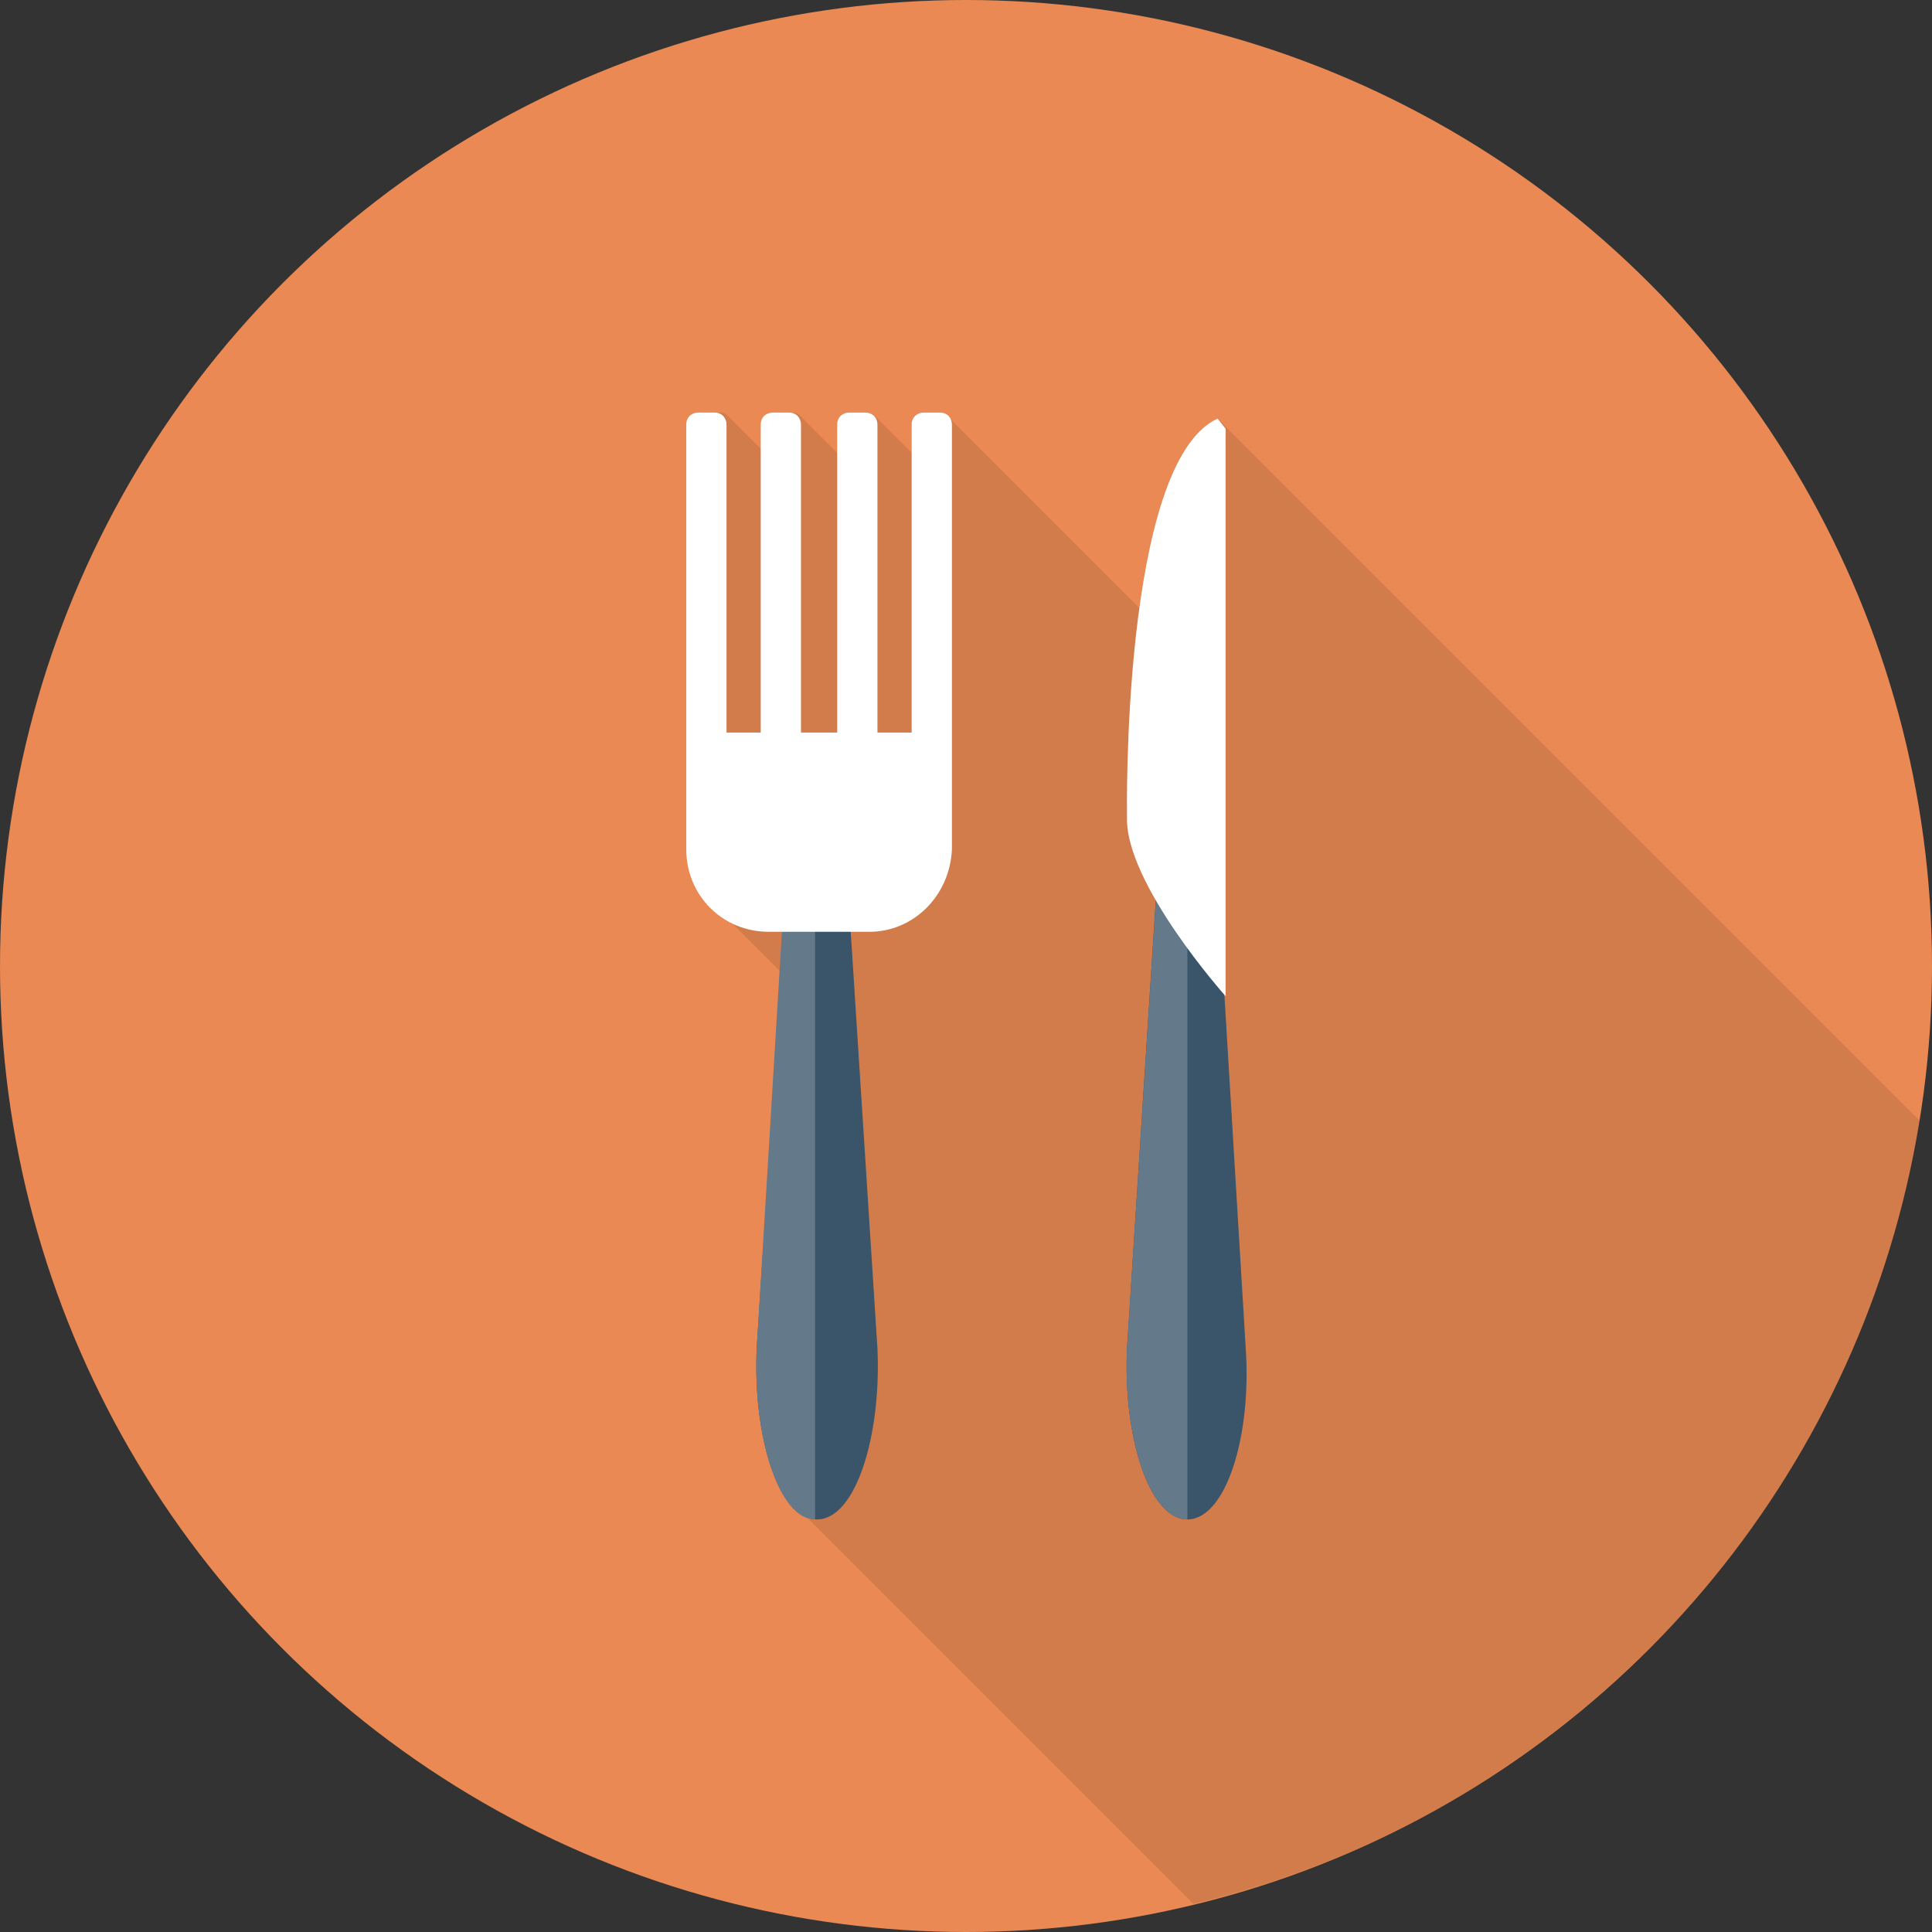 <?xml version="1.0" encoding="iso-8859-1"?>
<!-- Generator: Adobe Illustrator 19.0.0, SVG Export Plug-In . SVG Version: 6.00 Build 0)  -->
<svg version="1.1" id="Capa_1" xmlns="http://www.w3.org/2000/svg" xmlns:xlink="http://www.w3.org/1999/xlink" x="0px" y="0px"
	 viewBox="0 0 491.52 491.52" style="enable-background:new 0 0 491.52 491.52;" xml:space="preserve">
<rect x="0" y="0" width="491.52" height="491.52" fill="#333333" stroke="none"/>
<circle style="fill:#EA8953;" cx="245.76" cy="245.76" r="245.76"/>
<path style="opacity:0.1;enable-background:new    ;" d="M488.448,285.184L309.76,106.496c-11.264,5.12-16.896,26.112-19.968,48.128
	l-48.64-48.64l0,0l0,0l0,0c-0.512-0.512-1.024-1.024-2.048-1.024h-4.096c-1.536,0-3.072,1.024-3.072,3.072v7.168l-9.216-9.216l0,0
	l0,0l0,0c-0.512-0.512-1.024-1.024-2.048-1.024h-4.096c-1.536,0-3.072,1.024-3.072,3.072v7.68l-9.728-9.728l0,0l0,0l0,0
	c-0.512-0.512-1.024-1.024-2.048-1.024h-4.096c-1.536,0-3.072,1.024-3.072,3.072v7.168l-9.216-9.216l0,0l0,0l0,0
	c-0.512-0.512-1.024-1.024-2.048-1.024H179.2c-1.536,0-3.072,1.024-3.072,3.072v78.336v5.12v24.576c0,6.144,2.56,11.264,6.656,15.36
	l0,0l16.896,16.896l-7.168,94.72c0,1.536,0,2.56,0,4.096c0,18.432,5.12,35.328,12.288,38.4l98.816,98.816
	C398.848,461.824,472.576,382.976,488.448,285.184z"/>
<path style="fill:#3A556A;" d="M207.872,386.56L207.872,386.56c-9.728,0-16.384-20.992-15.36-43.52l8.704-135.68
	c0-3.584,3.072-6.656,6.656-6.656l0,0c3.584,0,6.144,2.56,6.656,6.656l8.704,135.68C224.256,365.568,217.6,386.56,207.872,386.56z"
	/>
<path style="fill:#64798A;" d="M207.36,386.56V201.216c0,0-6.144,2.56-6.656,6.656l-8.192,135.168
	C191.488,365.568,198.144,386.56,207.36,386.56L207.36,386.56"/>
<path style="fill:#FFFFFF;" d="M239.104,104.96h-4.096c-1.536,0-3.072,1.024-3.072,3.072v78.336h-8.704v-78.336
	c0-1.536-1.024-3.072-3.072-3.072h-4.096c-1.536,0-3.072,1.024-3.072,3.072v78.336h-9.216v-78.336c0-1.536-1.024-3.072-3.072-3.072
	h-4.096c-1.536,0-3.072,1.024-3.072,3.072v78.336h-8.704v-78.336c0-1.536-1.024-3.072-3.072-3.072h-4.096
	c-1.536,0-3.072,1.024-3.072,3.072v78.336v5.12v24.576c0,11.776,9.216,20.992,20.992,20.992h25.6
	c11.264,0,20.48-9.216,20.992-20.992v-24.576v-5.12v-78.336C242.176,106.496,241.152,104.96,239.104,104.96z"/>
<path style="fill:#3A556A;" d="M302.08,386.56L302.08,386.56c-9.728,0-16.384-20.992-15.36-43.52l8.704-135.68
	c0-3.584,3.072-6.656,6.656-6.656l0,0c3.584,0,6.144,2.56,6.656,6.656l8.192,135.68C318.464,365.568,311.808,386.56,302.08,386.56z"
	/>
<path style="fill:#64798A;" d="M302.08,386.56V201.216c0,0-6.144,2.56-6.656,6.656L286.72,343.04
	C285.696,365.568,292.352,386.56,302.08,386.56L302.08,386.56"/>
<path style="fill:#FFFFFF;" d="M311.808,109.056V253.44c0,0-25.6-28.672-25.088-45.568c0,0-1.536-90.112,23.04-101.376
	L311.808,109.056z"/>
<g>
</g>
<g>
</g>
<g>
</g>
<g>
</g>
<g>
</g>
<g>
</g>
<g>
</g>
<g>
</g>
<g>
</g>
<g>
</g>
<g>
</g>
<g>
</g>
<g>
</g>
<g>
</g>
<g>
</g>
</svg>
